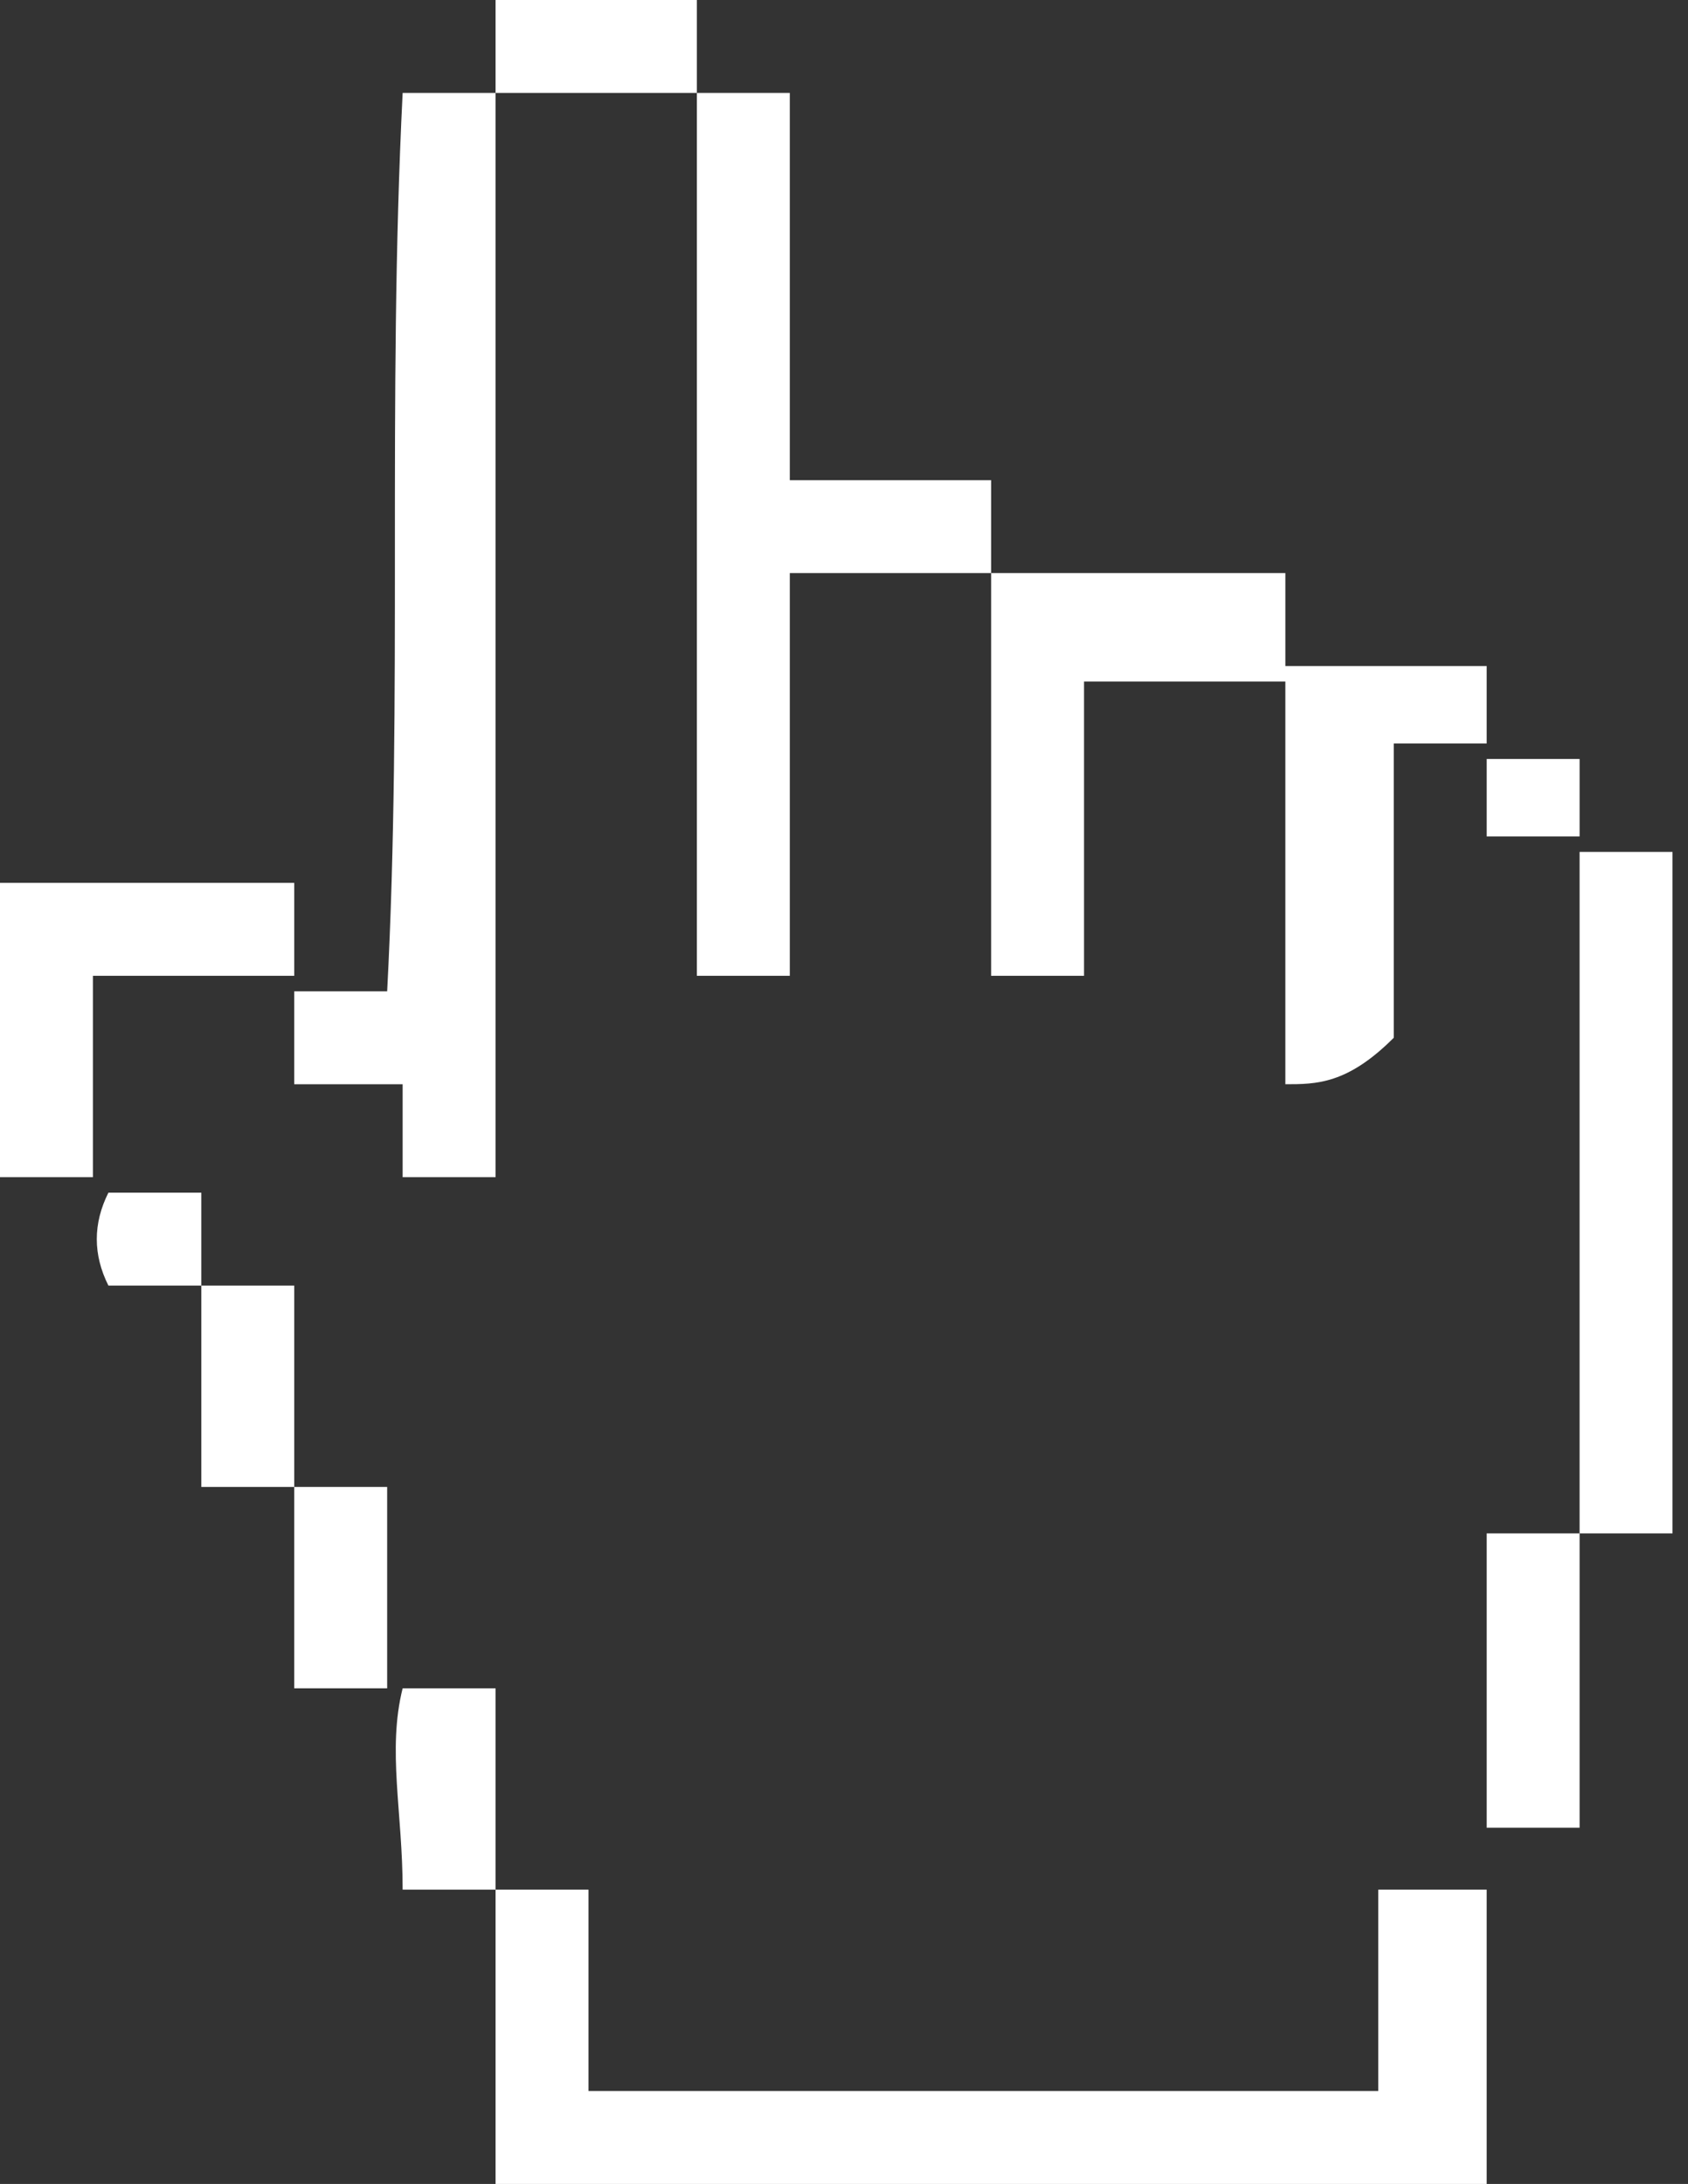 <?xml version="1.0" encoding="utf-8"?>
<!-- Generator: Adobe Illustrator 18.0.0, SVG Export Plug-In . SVG Version: 6.00 Build 0)  -->
<!DOCTYPE svg PUBLIC "-//W3C//DTD SVG 1.1//EN" "http://www.w3.org/Graphics/SVG/1.1/DTD/svg11.dtd">
<svg version="1.1" id="Calque_1" xmlns="http://www.w3.org/2000/svg" xmlns:xlink="http://www.w3.org/1999/xlink" x="0px" y="0px"
	 viewBox="0 0 10.9 14.1" enable-background="new 0 0 10.9 14.1" xml:space="preserve">
<rect x="0" y="0" width="10.9" height="14.1" fill="#333333" stroke="none"/>
<path id="path4109" fill="none" d="M3.2,0c0,0.2,0,0.4,0,0.6l0,0.1l-0.1,0c-0.2,0-0.4,0-0.6,0c0,1.9,0,3.8,0,5.6v0.1l-0.1,0
	c-0.2,0-0.3,0-0.5,0l-0.1,0l0-0.1c0-0.2,0-0.4,0-0.6c-0.6,0-1.3,0-1.9,0C0,6.4,0,7,0,7.7c0.2,0,0.4,0,0.6,0l0.1,0l0,0.1
	c0,0.2,0,0.4,0,0.6c0.2,0,0.4,0,0.5,0h0.1l0,0.1c0,0.4,0,0.8,0,1.2c0.2,0,0.4,0,0.6,0l0.1,0l0,0.1c0,0.4,0,0.8,0,1.2
	c0.2,0,0.4,0,0.6,0l0.1,0l0,0.1c0,0.4,0,0.8,0,1.2c0.2,0,0.4,0,0.5,0h0.1l0,0.1c0,0.6,0,1.2,0,1.8c1.1,0,2.1,0,3.2,0
	c1.1,0,2.2,0,3.2,0c0-0.6,0-1.2,0-1.8l0-0.1l0.1,0c0.2,0,0.4,0,0.5,0c0-0.6,0-1.2,0-1.8v-0.1l0.1,0c0.2,0,0.4,0,0.6,0
	c0-0.7,0-1.4,0-2v0v0c0-0.8,0-1.6,0-2.4c-0.2,0-0.4,0-0.5,0l-0.1,0l0-0.1c0-0.2,0-0.4,0-0.5c-0.2,0-0.4,0-0.6,0l-0.1,0l0-0.1
	c0-0.2,0-0.4,0-0.6c-0.4,0-0.8,0-1.2,0l-0.1,0l0-0.1c0-0.2,0-0.4,0-0.5c-0.6,0-1.2,0-1.8,0l-0.1,0l0-0.1c0-0.2,0-0.4,0-0.6
	c-0.4,0-0.8,0-1.2,0l-0.1,0l0-0.1c0-0.8,0-1.6,0-2.5c-0.1,0-0.2,0-0.3,0c-0.1,0-0.2,0-0.2,0l-0.1,0l0-0.1c0-0.2,0-0.4,0-0.6
	C4,0,3.6,0,3.2,0L3.2,0z"/>
<path id="path3016" fill="#FFFFFF" d="M3.2,0C3.6,0,4,0,4.5,0c0,0.2,0,0.4,0,0.6c-0.4,0-0.9,0-1.3,0C3.2,0.4,3.2,0.2,3.2,0z"/>
<path id="path3018" fill="#FFFFFF" d="M2.6,0.6c0.2,0,0.4,0,0.6,0c0,2.3,0,4.7,0,7c-0.2,0-0.4,0-0.6,0c0-0.2,0-0.4,0-0.6
	C2.3,7,2.1,7,1.9,7c0-0.2,0-0.4,0-0.6c0.2,0,0.4,0,0.6,0C2.6,4.5,2.5,2.6,2.6,0.6L2.6,0.6z"/>
<path id="path3020" fill="#FFFFFF" d="M4.5,0.6c0.2,0,0.4,0,0.6,0c0,0.8,0,1.7,0,2.5c0.4,0,0.8,0,1.3,0c0,0.2,0,0.4,0,0.6
	c0.6,0,1.3,0,1.9,0c0,0.2,0,0.4,0,0.6c0.4,0,0.8,0,1.3,0c0,0.2,0,0.4,0,0.6c0.2,0,0.4,0,0.6,0c0,0.2,0,0.4,0,0.6c0.2,0,0.4,0,0.6,0
	c0,0.8,0,1.6,0,2.4c0,0.7,0,1.4,0,2c-0.2,0-0.4,0-0.6,0c0,0.6,0,1.3,0,1.9c-0.2,0-0.4,0-0.6,0c0-0.6,0-1.3,0-1.9c0.2,0,0.4,0,0.6,0
	c0-1.5,0-3,0-4.5c-0.2,0-0.4,0-0.6,0c0-0.2,0-0.4,0-0.6c-0.2,0-0.4,0-0.6,0c0,0.6,0,1.3,0,1.9C8.7,7,8.5,7,8.3,7c0-0.9,0-1.7,0-2.6
	c-0.4,0-0.9,0-1.3,0c0,0.6,0,1.3,0,1.9c-0.2,0-0.4,0-0.6,0c0-0.9,0-1.7,0-2.6c-0.4,0-0.9,0-1.3,0c0,0.9,0,1.7,0,2.6
	c-0.2,0-0.4,0-0.6,0C4.5,4.5,4.5,2.6,4.5,0.6L4.5,0.6z"/>
<path id="path3026" fill="#FFFFFF" d="M0,5.7c0.6,0,1.3,0,1.9,0c0,0.2,0,0.4,0,0.6c-0.4,0-0.8,0-1.3,0c0,0.4,0,0.8,0,1.3
	c-0.2,0-0.4,0-0.6,0C0,7,0,6.4,0,5.7z"/>
<path id="path3030" fill="#FFFFFF" d="M0.7,7.7c0.2,0,0.4,0,0.6,0c0,0.2,0,0.4,0,0.6c0.2,0,0.4,0,0.6,0c0,0.4,0,0.8,0,1.3
	c0.2,0,0.4,0,0.6,0c0,0.4,0,0.9,0,1.3c-0.2,0-0.4,0-0.6,0c0-0.4,0-0.8,0-1.3c-0.2,0-0.4,0-0.6,0c0-0.4,0-0.8,0-1.3
	c-0.2,0-0.4,0-0.6,0C0.6,8.1,0.6,7.9,0.7,7.7L0.7,7.7z"/>
<path id="path3038" fill="#FFFFFF" d="M2.6,10.9c0.2,0,0.4,0,0.6,0c0,0.4,0,0.8,0,1.3c0.2,0,0.4,0,0.6,0c0,0.4,0,0.8,0,1.3
	c1.7,0,3.4,0,5.1,0c0-0.4,0-0.8,0-1.3c0.2,0,0.4,0,0.7,0c0,0.6,0,1.3,0,1.9c-1.1,0-2.2,0-3.2,0c-1.1,0-2.1,0-3.2,0
	c0-0.6,0-1.3,0-1.9c-0.2,0-0.4,0-0.6,0C2.6,11.7,2.5,11.3,2.6,10.9L2.6,10.9z"/>
</svg>
